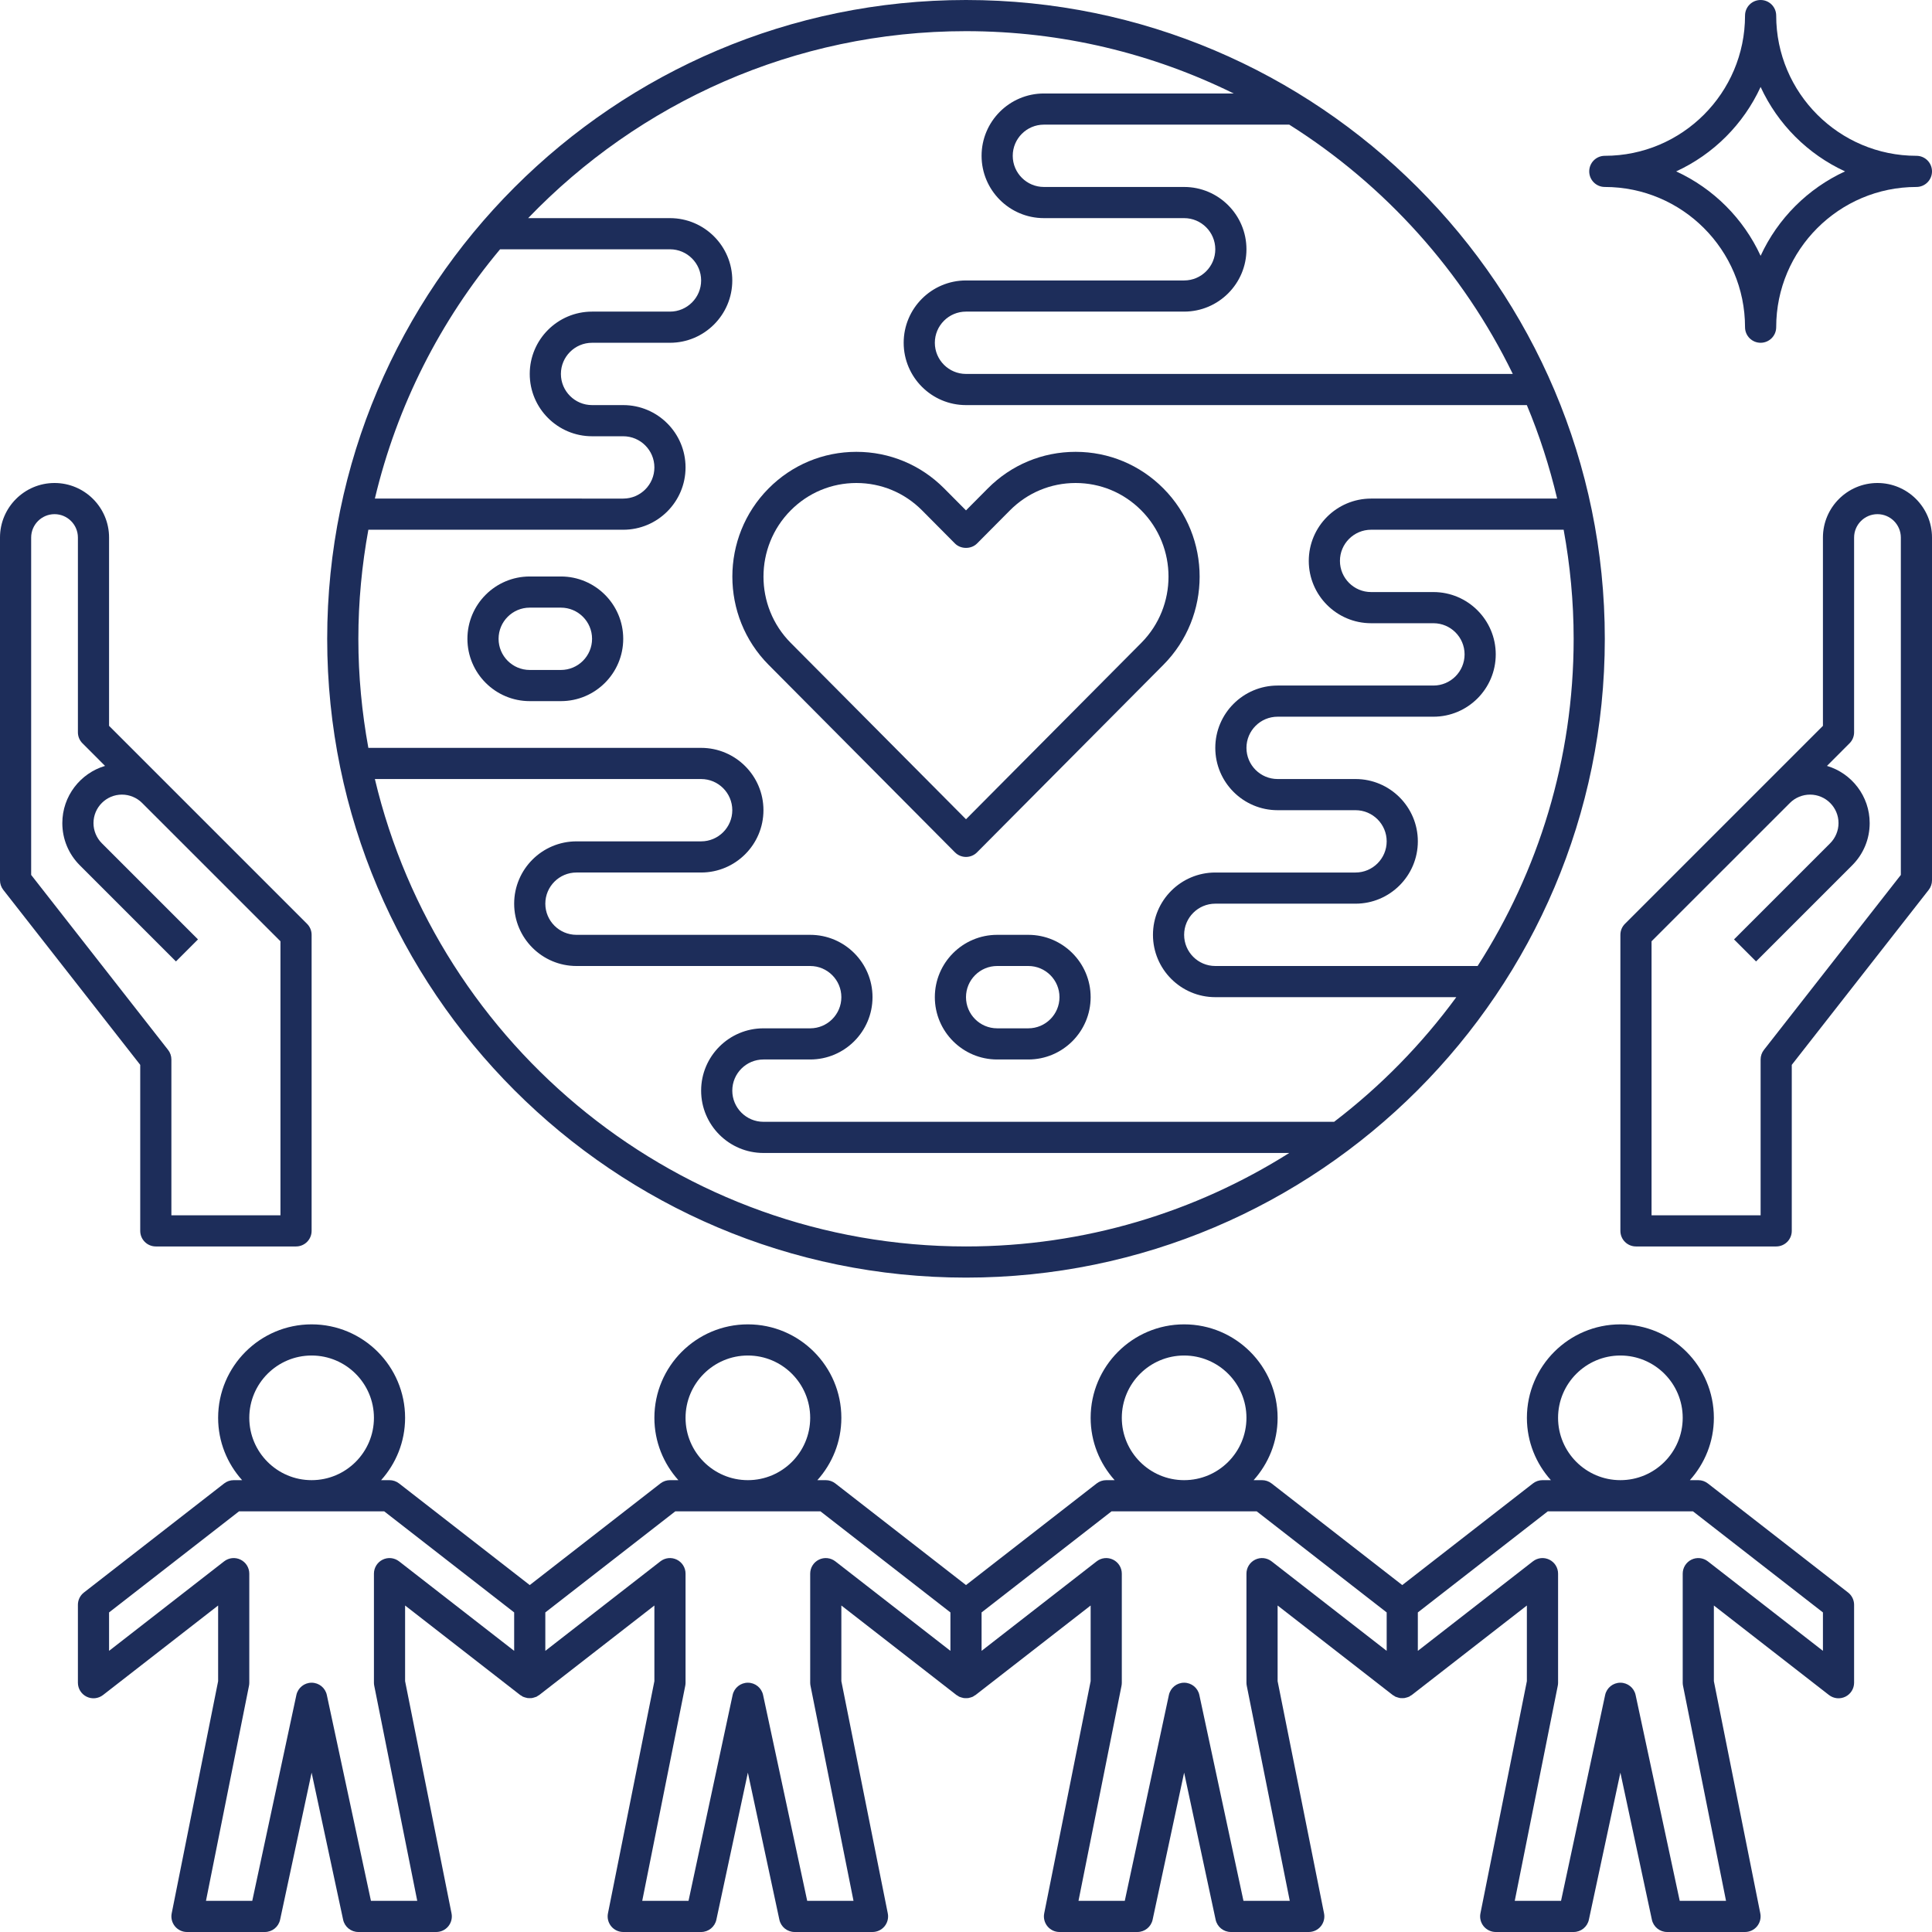 <?xml version="1.0" encoding="iso-8859-1"?>
<!-- Generator: Adobe Illustrator 19.0.0, SVG Export Plug-In . SVG Version: 6.00 Build 0)  -->
<svg fill="#1d2d5a" height="100px" width="100px" version="1.1" id="Capa_1" xmlns="http://www.w3.org/2000/svg" xmlns:xlink="http://www.w3.org/1999/xlink" x="0px" y="0px"
	 viewBox="0 0 496 496" style="enable-background:new 0 0 496 496;" xml:space="preserve">
<g>
	<g>
		<path d="M474.456,408.844l-36-28C437.752,380.296,436.892,380,436,380h-2.16c3.816-4.252,6.16-9.848,6.16-16
			c0-13.236-10.764-24-24-24c-13.236,0-24,10.764-24,24c0,6.152,2.344,11.748,6.16,16H396c-0.892,0-1.752,0.296-2.456,0.844
			L360,406.932l-33.544-26.088C325.752,380.296,324.892,380,324,380h-2.16c3.816-4.252,6.16-9.848,6.16-16c0-13.236-10.764-24-24-24
			c-13.236,0-24,10.764-24,24c0,6.152,2.344,11.748,6.16,16H284c-0.892,0-1.752,0.296-2.456,0.844L248,406.932l-33.544-26.088
			C213.752,380.296,212.892,380,212,380h-2.16c3.816-4.252,6.16-9.848,6.16-16c0-13.236-10.764-24-24-24c-13.236,0-24,10.764-24,24
			c0,6.152,2.344,11.748,6.16,16H172c-0.892,0-1.752,0.296-2.456,0.844L136,406.932l-33.544-26.088
			C101.752,380.296,100.892,380,100,380h-2.16c3.816-4.252,6.16-9.848,6.16-16c0-13.236-10.764-24-24-24s-24,10.764-24,24
			c0,6.152,2.344,11.748,6.16,16H60c-0.892,0-1.752,0.296-2.456,0.844l-36,28C20.572,409.6,20,410.764,20,412v20
			c0,1.528,0.872,2.92,2.244,3.592s3,0.508,4.216-0.436L56,412.18v19.424l-11.92,59.608c-0.236,1.176,0.072,2.396,0.828,3.32
			C45.668,495.46,46.8,496,48,496h20c1.888,0,3.516-1.316,3.912-3.16L80,455.088l8.088,37.752C88.484,494.684,90.112,496,92,496h20
			c1.2,0,2.332-0.54,3.092-1.464c0.756-0.924,1.064-2.144,0.828-3.32L104,431.604V412.18l29.544,22.976
			c0.112,0.088,0.24,0.132,0.356,0.204c0.116,0.072,0.216,0.172,0.344,0.232c0.044,0.024,0.096,0.028,0.144,0.048
			c0.18,0.08,0.364,0.128,0.552,0.18c0.172,0.048,0.336,0.1,0.512,0.124c0.184,0.024,0.364,0.02,0.552,0.02
			c0.184,0,0.368,0.004,0.548-0.02c0.176-0.024,0.344-0.08,0.516-0.128c0.184-0.052,0.368-0.1,0.548-0.18
			c0.048-0.02,0.1-0.024,0.144-0.048c0.128-0.064,0.228-0.16,0.344-0.236c0.116-0.072,0.244-0.116,0.352-0.204L168,412.18v19.424
			l-11.92,59.608c-0.236,1.176,0.072,2.396,0.828,3.32C157.668,495.46,158.8,496,160,496h20c1.888,0,3.516-1.316,3.912-3.16
			L192,455.088l8.088,37.752c0.396,1.844,2.024,3.16,3.912,3.16h20c1.2,0,2.332-0.54,3.092-1.464
			c0.756-0.924,1.064-2.144,0.828-3.32L216,431.604V412.18l29.544,22.976c0.112,0.088,0.24,0.132,0.356,0.204
			c0.116,0.072,0.216,0.172,0.344,0.232c0.044,0.024,0.096,0.024,0.144,0.048c0.18,0.08,0.368,0.128,0.56,0.184
			c0.168,0.048,0.332,0.1,0.504,0.124c0.184,0.024,0.368,0.02,0.552,0.02c0.184,0,0.368,0.004,0.552-0.02
			c0.172-0.024,0.336-0.076,0.504-0.124c0.188-0.052,0.376-0.1,0.56-0.184c0.048-0.02,0.096-0.024,0.14-0.048
			c0.124-0.06,0.224-0.16,0.34-0.232c0.116-0.072,0.248-0.12,0.356-0.204L280,412.18v19.424l-11.92,59.608
			c-0.236,1.176,0.072,2.396,0.828,3.32C269.668,495.46,270.8,496,272,496h20c1.888,0,3.516-1.316,3.912-3.16L304,455.088
			l8.088,37.752c0.396,1.844,2.024,3.16,3.912,3.16h20c1.2,0,2.332-0.54,3.092-1.464c0.756-0.924,1.064-2.144,0.828-3.32
			L328,431.604V412.18l29.544,22.976c0.112,0.088,0.24,0.132,0.356,0.204c0.116,0.072,0.216,0.168,0.34,0.232
			c0.044,0.024,0.096,0.024,0.14,0.044c0.184,0.08,0.372,0.132,0.564,0.184c0.168,0.048,0.332,0.1,0.5,0.124
			c0.184,0.024,0.368,0.02,0.552,0.02c0.184,0,0.368,0.004,0.552-0.02c0.172-0.024,0.332-0.076,0.5-0.124
			c0.192-0.052,0.38-0.1,0.564-0.184c0.044-0.02,0.096-0.024,0.14-0.044c0.124-0.06,0.224-0.16,0.34-0.232
			c0.116-0.072,0.248-0.12,0.356-0.204l29.544-22.976v19.424l-11.92,59.608c-0.236,1.176,0.072,2.396,0.828,3.32
			c0.768,0.928,1.9,1.468,3.1,1.468h20c1.888,0,3.516-1.316,3.912-3.16L416,455.088l8.088,37.752c0.396,1.844,2.024,3.16,3.912,3.16
			h20c1.2,0,2.332-0.54,3.092-1.464c0.756-0.924,1.064-2.144,0.828-3.32L440,431.604V412.18l29.544,22.976
			c1.212,0.944,2.84,1.108,4.216,0.436c1.368-0.672,2.24-2.064,2.24-3.592v-20C476,410.764,475.428,409.6,474.456,408.844z M80,348
			c8.824,0,16,7.176,16,16c0,8.824-7.176,16-16,16s-16-7.176-16-16C64,355.176,71.176,348,80,348z M132,423.82l-29.544-22.976
			c-1.216-0.94-2.844-1.108-4.216-0.436S96,402.472,96,404v28c0,0.26,0.028,0.528,0.08,0.784L107.12,488H95.232l-11.324-52.84
			C83.516,433.316,81.888,432,80,432s-3.516,1.316-3.912,3.16L64.764,488H52.88l11.044-55.216C63.972,432.528,64,432.26,64,432v-28
			c0-1.528-0.872-2.92-2.244-3.592s-3.004-0.504-4.216,0.436L28,423.82v-9.864L61.372,388h37.256L132,413.956V423.82z M192,348
			c8.824,0,16,7.176,16,16c0,8.824-7.176,16-16,16c-8.824,0-16-7.176-16-16C176,355.176,183.176,348,192,348z M244,423.82
			l-29.544-22.976c-1.216-0.94-2.844-1.108-4.216-0.436S208,402.472,208,404v28c0,0.26,0.028,0.528,0.08,0.784L219.12,488h-11.888
			l-11.324-52.84c-0.392-1.844-2.02-3.16-3.908-3.16s-3.516,1.316-3.912,3.16L176.764,488H164.88l11.044-55.216
			C175.972,432.528,176,432.26,176,432v-28c0-1.528-0.872-2.92-2.244-3.592c-1.376-0.672-3.004-0.504-4.216,0.436L140,423.82v-9.864
			L173.372,388h37.256L244,413.956V423.82z M304,348c8.824,0,16,7.176,16,16c0,8.824-7.176,16-16,16c-8.824,0-16-7.176-16-16
			C288,355.176,295.176,348,304,348z M356,423.82l-29.544-22.976c-1.216-0.94-2.844-1.108-4.216-0.436S320,402.472,320,404v28
			c0,0.26,0.028,0.528,0.08,0.784L331.12,488h-11.888l-11.324-52.84c-0.392-1.844-2.02-3.16-3.908-3.16s-3.516,1.316-3.912,3.16
			L288.764,488H276.88l11.044-55.216C287.972,432.528,288,432.26,288,432v-28c0-1.528-0.872-2.92-2.244-3.592
			c-1.376-0.672-3.004-0.504-4.216,0.436L252,423.82v-9.864L285.372,388h37.256L356,413.956V423.82z M416,348
			c8.824,0,16,7.176,16,16c0,8.824-7.176,16-16,16c-8.824,0-16-7.176-16-16C400,355.176,407.176,348,416,348z M468,423.82
			L468,423.82l-29.544-22.976c-1.212-0.94-2.84-1.108-4.216-0.436c-1.368,0.672-2.24,2.064-2.24,3.592v28
			c0,0.26,0.028,0.528,0.08,0.784L443.12,488h-11.888l-11.324-52.84c-0.396-1.844-2.024-3.16-3.912-3.16s-3.516,1.316-3.912,3.16
			L400.764,488H388.88l11.044-55.216c0.052-0.256,0.08-0.524,0.08-0.784v-28c0-1.528-0.872-2.92-2.244-3.592
			c-1.376-0.672-3.004-0.504-4.216,0.436L364,423.82v-9.864L397.372,388h37.256L468,413.956V423.82z"/>
	</g>
</g>
<g>
	<g>
		<path d="M78.828,237.172L28,186.344V138c0-7.72-6.28-14-14-14s-14,6.28-14,14v88c0,0.896,0.3,1.76,0.852,2.464L36,273.38V316
			c0,2.212,1.788,4,4,4h36c2.212,0,4-1.788,4-4v-76C80,238.936,79.58,237.92,78.828,237.172z M72,312H44v-40
			c0-0.896-0.3-1.76-0.852-2.464L8,224.62V138c0-3.308,2.692-6,6-6s6,2.692,6,6v50c0,1.064,0.42,2.08,1.172,2.828l5.796,5.8
			C20.636,198.504,16,204.38,16,211.312c0,4.088,1.592,7.936,4.484,10.828l24.688,24.688l5.656-5.656L26.14,216.484
			c-1.36-1.36-2.14-3.244-2.14-5.172c0-4.032,3.28-7.312,7.312-7.312c1.916,0,3.796,0.772,5.156,2.128L72,241.656V312z"/>
	</g>
</g>
<g>
	<g>
		<path d="M482,124c-7.72,0-14,6.28-14,14v48.344l-50.828,50.828C416.42,237.92,416,238.936,416,240v76c0,2.212,1.788,4,4,4h36
			c2.212,0,4-1.788,4-4v-42.62l35.148-44.916C495.7,227.76,496,226.896,496,226v-88C496,130.28,489.72,124,482,124z M488,224.62
			l-35.148,44.916C452.3,270.24,452,271.104,452,272v40h-28v-70.344l35.532-35.528c1.36-1.356,3.24-2.128,5.156-2.128
			c4.032,0,7.312,3.28,7.312,7.312c0,1.924-0.78,3.812-2.14,5.172l-24.688,24.688l5.656,5.656l24.688-24.688
			c2.892-2.892,4.484-6.74,4.484-10.828c0-6.932-4.636-12.808-10.968-14.684l5.796-5.8C475.58,190.08,476,189.064,476,188v-50
			c0-3.308,2.692-6,6-6c3.308,0,6,2.692,6,6V224.62z"/>
	</g>
</g>
<g>
	<g>
		<path d="M248,0C157.572,0,84,73.572,84,164s73.572,164,164,164s164-73.572,164-164S338.428,0,248,0z M388.376,96H248
			c-4.412,0-8-3.588-8-8s3.588-8,8-8h56c8.824,0,16-7.176,16-16s-7.176-16-16-16h-36c-4.412,0-8-3.588-8-8s3.588-8,8-8h62.988
			C355.584,47.52,375.576,69.688,388.376,96z M128.384,64H172c4.412,0,8,3.588,8,8s-3.588,8-8,8h-20c-8.824,0-16,7.176-16,16
			s7.176,16,16,16h8c4.412,0,8,3.588,8,8s-3.588,8-8,8H96.24C101.916,104.076,113.088,82.268,128.384,64z M248,320
			c-73.628,0-135.46-51.288-151.76-120H180c4.412,0,8,3.588,8,8s-3.588,8-8,8h-32c-8.824,0-16,7.176-16,16c0,8.824,7.176,16,16,16
			h60c4.412,0,8,3.588,8,8s-3.588,8-8,8h-12c-8.824,0-16,7.176-16,16c0,8.824,7.176,16,16,16h134.988
			C306.932,311.176,278.484,320,248,320z M342.508,288H196c-4.412,0-8-3.588-8-8s3.588-8,8-8h12c8.824,0,16-7.176,16-16
			c0-8.824-7.176-16-16-16h-60c-4.412,0-8-3.588-8-8s3.588-8,8-8h32c8.824,0,16-7.176,16-16c0-8.824-7.176-16-16-16H94.568
			C92.912,182.908,92,173.56,92,164s0.912-18.908,2.568-28H160c8.824,0,16-7.176,16-16c0-8.824-7.176-16-16-16h-8
			c-4.412,0-8-3.588-8-8s3.588-8,8-8h20c8.824,0,16-7.176,16-16s-7.176-16-16-16h-36.408C163.996,26.448,203.872,8,248,8
			c24.656,0,47.98,5.772,68.728,16H268c-8.824,0-16,7.176-16,16s7.176,16,16,16h36c4.412,0,8,3.588,8,8s-3.588,8-8,8h-56
			c-8.824,0-16,7.176-16,16s7.176,16,16,16h143.984c3.224,7.704,5.816,15.732,7.776,24H352c-8.824,0-16,7.176-16,16
			c0,8.824,7.176,16,16,16h16c4.412,0,8,3.588,8,8s-3.588,8-8,8h-40c-8.824,0-16,7.176-16,16c0,8.824,7.176,16,16,16h20
			c4.412,0,8,3.588,8,8s-3.588,8-8,8h-36c-8.824,0-16,7.176-16,16c0,8.824,7.176,16,16,16h61.876
			C365.004,268.108,354.432,278.892,342.508,288z M312,248c-4.412,0-8-3.588-8-8s3.588-8,8-8h36c8.824,0,16-7.176,16-16
			c0-8.824-7.176-16-16-16h-20c-4.412,0-8-3.588-8-8s3.588-8,8-8h40c8.824,0,16-7.176,16-16c0-8.824-7.176-16-16-16h-16
			c-4.412,0-8-3.588-8-8s3.588-8,8-8h49.432c1.656,9.092,2.568,18.44,2.568,28c0,30.916-9.076,59.732-24.652,84H312z"/>
	</g>
</g>
<g>
	<g>
		<path d="M298.676,125.392c-6.016-6.056-14.02-9.392-22.536-9.392s-16.52,3.336-22.536,9.392l-5.604,5.64l-5.604-5.64
			c-6.016-6.056-14.02-9.392-22.536-9.392c-8.516,0-16.52,3.336-22.536,9.392c-12.408,12.488-12.408,32.8,0,45.288l47.84,48.14
			c0.752,0.756,1.768,1.18,2.836,1.18s2.084-0.424,2.836-1.18l47.84-48.14C311.084,158.192,311.084,137.88,298.676,125.392z
			 M293.004,165.04L248,210.324l-45.004-45.284c-9.316-9.376-9.316-24.632,0-34.008c4.508-4.536,10.496-7.032,16.864-7.032
			c6.368,0,12.356,2.496,16.864,7.032l8.44,8.496c1.5,1.508,4.172,1.508,5.672,0l8.44-8.496c4.508-4.536,10.496-7.032,16.864-7.032
			c6.368,0,12.356,2.496,16.864,7.032C302.32,140.408,302.32,155.664,293.004,165.04z"/>
	</g>
</g>
<g>
	<g>
		<path d="M264,240h-8c-8.824,0-16,7.176-16,16c0,8.824,7.176,16,16,16h8c8.824,0,16-7.176,16-16C280,247.176,272.824,240,264,240z
			 M264,264h-8c-4.412,0-8-3.588-8-8s3.588-8,8-8h8c4.412,0,8,3.588,8,8S268.412,264,264,264z"/>
	</g>
</g>
<g>
	<g>
		<path d="M144,148h-8c-8.824,0-16,7.176-16,16c0,8.824,7.176,16,16,16h8c8.824,0,16-7.176,16-16C160,155.176,152.824,148,144,148z
			 M144,172h-8c-4.412,0-8-3.588-8-8s3.588-8,8-8h8c4.412,0,8,3.588,8,8S148.412,172,144,172z"/>
	</g>
</g>
<g>
	<g>
		<path d="M492,40c-19.852,0-36-16.148-36-36c0-2.212-1.788-4-4-4c-2.212,0-4,1.788-4,4c0,19.852-16.148,36-36,36
			c-2.212,0-4,1.788-4,4s1.788,4,4,4c19.852,0,36,16.148,36,36c0,2.212,1.788,4,4,4c2.212,0,4-1.788,4-4c0-19.852,16.148-36,36-36
			c2.212,0,4-1.788,4-4S494.212,40,492,40z M452,65.676c-4.396-9.56-12.116-17.28-21.676-21.676
			c9.56-4.396,17.28-12.116,21.676-21.676c4.396,9.56,12.116,17.28,21.676,21.676C464.116,48.396,456.396,56.116,452,65.676z"/>
	</g>
</g>
<g>
</g>
<g>
</g>
<g>
</g>
<g>
</g>
<g>
</g>
<g>
</g>
<g>
</g>
<g>
</g>
<g>
</g>
<g>
</g>
<g>
</g>
<g>
</g>
<g>
</g>
<g>
</g>
<g>
</g>
</svg>
